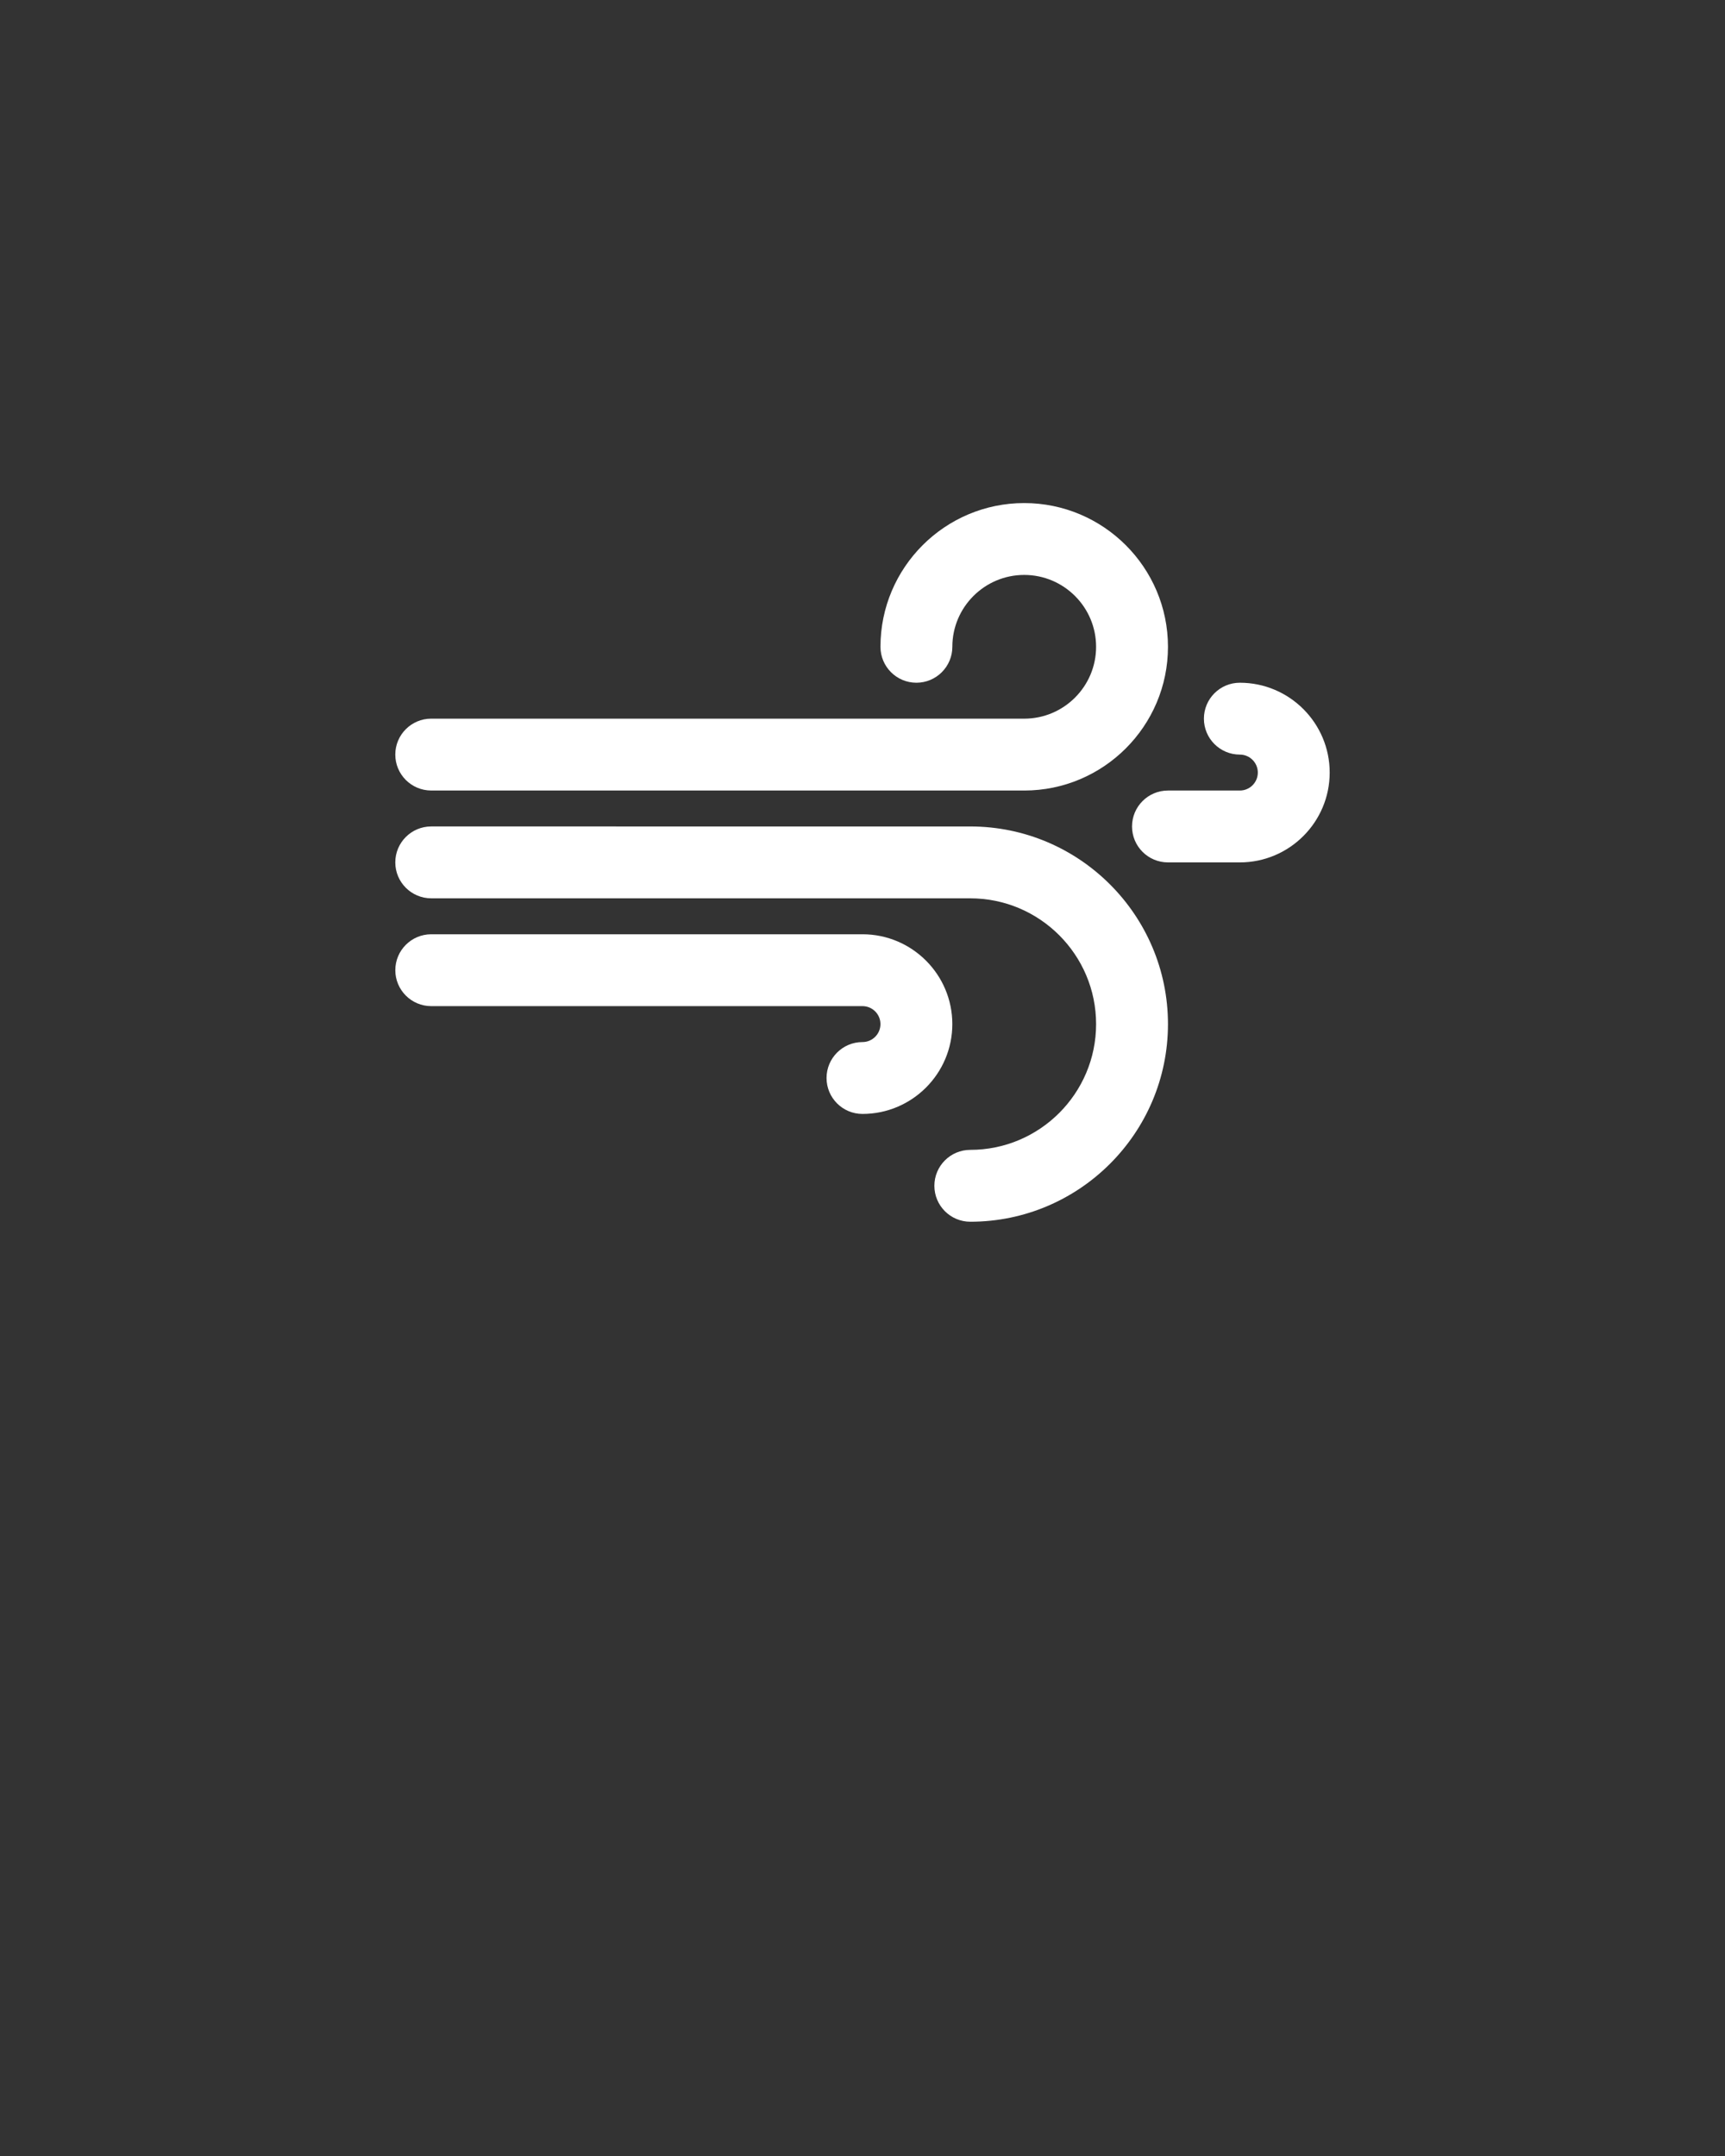 <svg xmlns="http://www.w3.org/2000/svg" xmlns:xlink="http://www.w3.org/1999/xlink" version="1.1" x="0px" y="0px" viewBox="0 0 96 120" enable-background="new 0 0 96 96" xml:space="preserve" fill="white"><rect x="0" y="0" width="96" height="120" fill="#333333" stroke="none"/><g><g><path d="M54,46l-30.001-0.001c-1.104,0-2,0.896-2,2s0.896,2,2,2L54,50c3.859,0,7,3.141,7,7s-3.141,7-7,7c-1.105,0-2,0.896-2,2    s0.895,2,2,2c6.065,0,11-4.935,11-11S60.065,46,54,46z"/><path d="M47.999,52H24c-1.104,0-2,0.896-2,2s0.896,2,2,2h23.999c0.552,0,1,0.448,1,1s-0.448,1-1,1c-1.105,0-2,0.896-2,2    s0.895,2,2,2c2.757,0,5-2.243,5-5S50.756,52,47.999,52z"/><path d="M69,38c-1.104,0-2,0.896-2,2s0.896,2,2,2c0.552,0,1,0.448,1,1s-0.448,1-1,1h-4c-1.105,0-2,0.896-2,2s0.895,2,2,2h4    c2.757,0,5-2.243,5-5S71.757,38,69,38z"/><path d="M23.999,43.999L57,44c4.411,0,8-3.589,8-8s-3.589-8-8-8s-8,3.589-8,8c0,1.104,0.895,2,2,2c1.104,0,2-0.896,2-2    c0-2.206,1.794-4,4-4c2.206,0,4,1.794,4,4s-1.794,4-4,4l-33.001-0.001c-1.104,0-2,0.896-2,2S22.895,43.999,23.999,43.999z"/></g></g></svg>